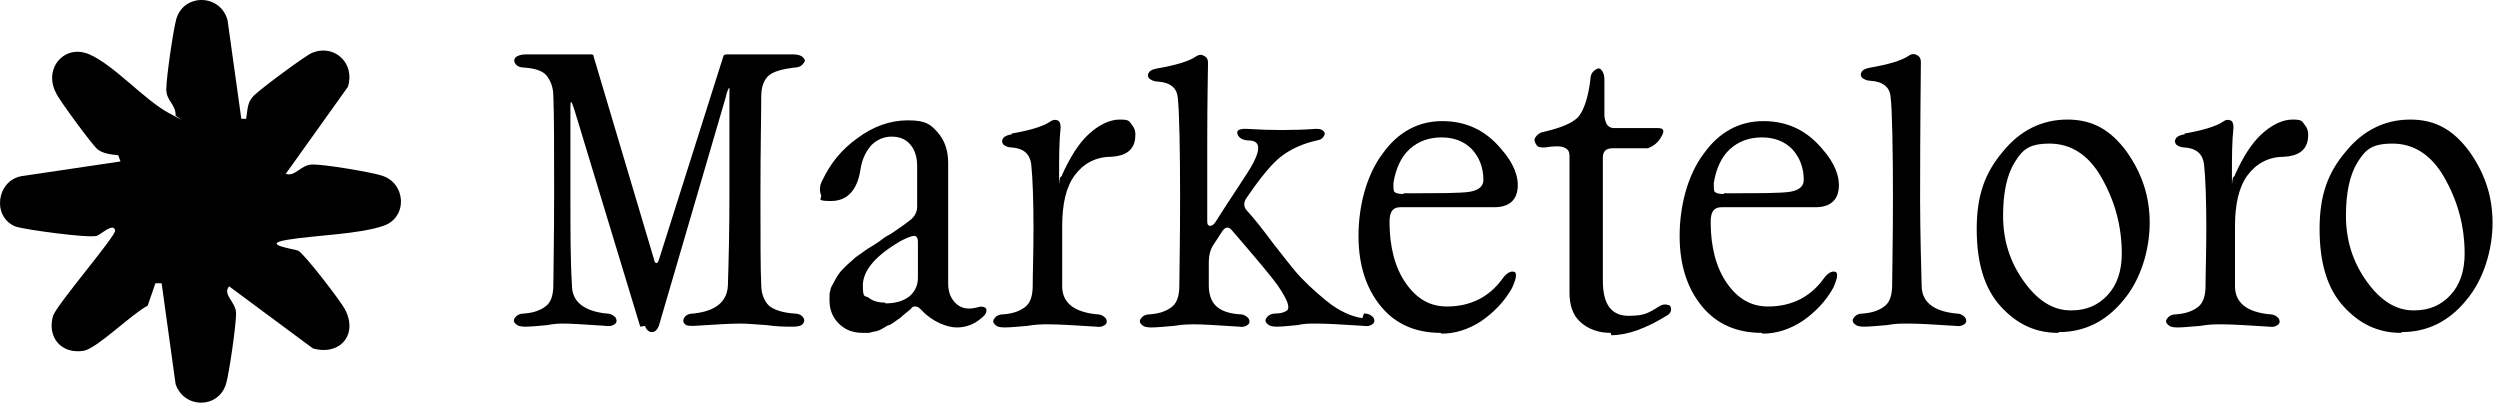 <svg width="149" height="24" viewBox="0 0 149 24" fill="none" xmlns="http://www.w3.org/2000/svg">
<path d="M38.158 19.47L34.228 6.525C34.043 5.97 33.997 5.924 33.997 6.433C33.997 6.941 33.997 7.542 33.997 8.744C33.997 9.946 33.997 10.871 33.997 11.564C33.997 13.783 33.997 15.586 34.089 17.019C34.089 17.99 34.829 18.545 36.123 18.684C36.401 18.684 36.539 18.776 36.678 18.915C36.771 19.053 36.771 19.192 36.678 19.285C36.586 19.377 36.401 19.47 36.123 19.423C34.783 19.331 33.951 19.285 33.627 19.285C33.303 19.285 33.118 19.285 32.61 19.377C32.101 19.423 31.639 19.47 31.316 19.47C30.992 19.47 30.853 19.423 30.715 19.285C30.622 19.192 30.576 19.053 30.715 18.915C30.807 18.776 30.992 18.684 31.269 18.684C31.87 18.637 32.286 18.453 32.564 18.221C32.841 17.99 32.98 17.574 32.98 16.973C32.98 16.095 33.026 14.292 33.026 11.518C33.026 8.744 33.026 6.895 32.98 5.739C32.98 5.184 32.795 4.768 32.564 4.491C32.333 4.214 31.87 4.075 31.269 4.029C30.992 4.029 30.807 3.936 30.715 3.797C30.622 3.659 30.622 3.566 30.715 3.428C30.807 3.335 31.038 3.243 31.316 3.243H35.199C35.291 3.243 35.384 3.243 35.384 3.381L38.99 15.494C38.99 15.633 39.082 15.679 39.128 15.679C39.175 15.679 39.221 15.633 39.267 15.494L43.104 3.381C43.104 3.289 43.197 3.243 43.289 3.243H47.265C47.542 3.243 47.727 3.289 47.866 3.428C48.005 3.566 48.005 3.659 47.866 3.797C47.774 3.936 47.589 4.029 47.311 4.029C46.618 4.121 46.109 4.26 45.832 4.491C45.554 4.722 45.37 5.138 45.37 5.739C45.37 6.941 45.323 8.837 45.323 11.518C45.323 14.199 45.323 16.095 45.37 16.973C45.37 17.528 45.554 17.944 45.832 18.221C46.109 18.453 46.618 18.637 47.311 18.684C47.589 18.684 47.774 18.776 47.866 18.915C47.959 19.053 47.959 19.146 47.866 19.285C47.774 19.423 47.542 19.47 47.265 19.47C46.849 19.47 46.34 19.47 45.693 19.377C45.046 19.331 44.491 19.285 44.075 19.285C43.659 19.285 42.734 19.331 41.347 19.423C41.07 19.423 40.885 19.423 40.793 19.285C40.7 19.192 40.7 19.053 40.793 18.915C40.885 18.776 41.07 18.684 41.347 18.684C42.642 18.545 43.335 17.99 43.382 17.019C43.428 15.586 43.474 13.783 43.474 11.564C43.474 9.345 43.474 9.854 43.474 8.42C43.474 6.987 43.474 6.109 43.474 5.739V5.231C43.428 5.231 43.335 5.416 43.243 5.832L39.267 19.423C39.175 19.654 39.036 19.793 38.851 19.793C38.666 19.793 38.527 19.654 38.435 19.423L38.158 19.47Z" fill="black"/>
<path d="M51.426 19.839C50.825 19.839 50.362 19.654 49.992 19.285C49.623 18.915 49.438 18.452 49.438 17.898C49.438 17.343 49.438 17.528 49.484 17.343C49.484 17.158 49.623 16.973 49.715 16.788C49.807 16.603 49.9 16.465 49.992 16.326C50.085 16.187 50.224 16.048 50.408 15.864C50.593 15.678 50.778 15.54 50.871 15.447C50.963 15.355 51.148 15.216 51.426 15.031C51.657 14.846 51.842 14.754 51.98 14.662C52.119 14.569 52.304 14.476 52.535 14.292C52.766 14.107 52.951 14.014 53.044 13.968C53.691 13.552 54.107 13.228 54.338 13.043C54.569 12.812 54.662 12.581 54.662 12.304V9.9C54.662 9.345 54.523 8.929 54.246 8.605C53.968 8.282 53.598 8.143 53.136 8.143C52.674 8.143 52.258 8.328 51.934 8.651C51.611 9.021 51.379 9.484 51.287 10.085C51.102 11.333 50.501 11.98 49.53 11.98C48.559 11.98 49.022 11.841 48.929 11.61C48.837 11.379 48.837 11.056 49.022 10.732C49.484 9.761 50.131 8.929 51.102 8.235C52.027 7.542 53.044 7.172 54.107 7.172C55.17 7.172 55.448 7.403 55.864 7.866C56.28 8.328 56.511 8.929 56.511 9.715V16.927C56.511 17.435 56.696 17.851 57.02 18.129C57.343 18.406 57.759 18.452 58.268 18.314C58.545 18.221 58.73 18.314 58.776 18.406C58.822 18.545 58.776 18.73 58.545 18.915C58.083 19.331 57.574 19.516 57.02 19.516C56.465 19.516 55.586 19.192 54.939 18.499C54.8 18.36 54.708 18.267 54.569 18.267C54.431 18.267 54.384 18.267 54.292 18.406C54.292 18.406 54.199 18.499 54.014 18.637C53.83 18.776 53.737 18.868 53.691 18.915C53.691 18.915 53.552 19.007 53.367 19.146C53.182 19.285 53.09 19.331 52.997 19.377C52.905 19.377 52.812 19.469 52.628 19.562C52.489 19.654 52.35 19.701 52.212 19.747C52.119 19.747 51.98 19.793 51.795 19.839C51.657 19.839 51.518 19.839 51.379 19.839H51.426ZM52.766 18.082C53.367 18.082 53.83 17.944 54.199 17.666C54.523 17.389 54.708 17.019 54.708 16.557V14.43C54.708 14.153 54.615 14.06 54.477 14.06C54.338 14.06 53.922 14.199 53.413 14.523C52.073 15.355 51.426 16.187 51.426 17.019C51.426 17.851 51.564 17.574 51.795 17.759C52.027 17.944 52.35 18.036 52.766 18.036V18.082Z" fill="black"/>
<path d="M60.302 7.958C61.365 7.773 62.151 7.542 62.567 7.265C62.752 7.126 62.891 7.126 63.029 7.172C63.168 7.218 63.214 7.403 63.214 7.588C63.122 8.467 63.122 9.391 63.122 10.455C63.122 11.518 63.122 10.547 63.214 10.547C63.214 10.547 63.307 10.501 63.307 10.408C63.769 9.391 64.278 8.559 64.879 8.004C65.48 7.45 66.127 7.126 66.728 7.126C67.329 7.126 67.283 7.218 67.468 7.45C67.653 7.681 67.699 7.912 67.653 8.282C67.56 8.975 67.052 9.299 66.219 9.345C65.295 9.345 64.555 9.761 64.047 10.455C63.538 11.148 63.307 12.165 63.307 13.46V17.066C63.307 18.036 64 18.591 65.341 18.73C65.618 18.73 65.757 18.822 65.896 18.961C65.988 19.1 65.988 19.238 65.896 19.331C65.803 19.423 65.618 19.516 65.341 19.47C64 19.377 63.029 19.331 62.521 19.331C62.012 19.331 61.781 19.331 61.227 19.423C60.626 19.47 60.209 19.516 59.886 19.516C59.562 19.516 59.423 19.47 59.285 19.331C59.192 19.238 59.146 19.1 59.285 18.961C59.377 18.822 59.562 18.73 59.84 18.73C60.441 18.684 60.857 18.499 61.134 18.267C61.411 18.036 61.55 17.62 61.55 17.019C61.55 16.233 61.596 15.078 61.596 13.552C61.596 12.026 61.55 10.593 61.458 9.761C61.365 9.16 60.995 8.837 60.302 8.79C60.071 8.79 59.886 8.698 59.793 8.605C59.701 8.467 59.701 8.374 59.793 8.236C59.886 8.097 60.071 8.051 60.302 8.004V7.958Z" fill="black"/>
<path d="M81.29 18.683C81.568 18.683 81.707 18.776 81.845 18.915C81.938 19.053 81.938 19.192 81.845 19.285C81.753 19.377 81.568 19.469 81.29 19.423C79.95 19.331 78.979 19.285 78.47 19.285C77.962 19.285 77.777 19.285 77.315 19.377C76.806 19.423 76.436 19.469 76.113 19.469C75.789 19.469 75.65 19.423 75.512 19.285C75.419 19.192 75.373 19.053 75.512 18.915C75.604 18.776 75.789 18.683 76.067 18.683C76.39 18.683 76.575 18.591 76.714 18.499C76.806 18.406 76.806 18.221 76.714 17.99C76.621 17.759 76.436 17.435 76.159 17.019C75.835 16.557 74.911 15.447 73.431 13.737C73.246 13.506 73.061 13.506 72.877 13.737L72.275 14.661C72.137 14.893 72.044 15.216 72.044 15.632V17.019C72.044 17.528 72.183 17.944 72.46 18.221C72.738 18.499 73.2 18.683 73.847 18.73C74.125 18.73 74.263 18.822 74.402 18.961C74.495 19.1 74.495 19.238 74.402 19.331C74.31 19.423 74.125 19.516 73.847 19.469C72.507 19.377 71.628 19.331 71.258 19.331C70.889 19.331 70.519 19.331 69.964 19.423C69.363 19.469 68.947 19.516 68.623 19.516C68.3 19.516 68.161 19.469 68.022 19.331C67.93 19.238 67.884 19.1 68.022 18.961C68.115 18.822 68.3 18.73 68.577 18.73C69.178 18.683 69.594 18.499 69.872 18.267C70.149 18.036 70.288 17.62 70.288 17.019C70.288 16.233 70.334 14.476 70.334 11.749C70.334 9.021 70.288 6.571 70.195 5.831C70.149 5.23 69.733 4.907 68.993 4.861C68.762 4.861 68.623 4.768 68.485 4.676C68.392 4.537 68.392 4.444 68.485 4.306C68.577 4.167 68.762 4.121 68.993 4.075C70.056 3.89 70.842 3.659 71.258 3.381C71.443 3.242 71.628 3.242 71.767 3.335C71.952 3.427 71.998 3.566 71.998 3.751C71.998 4.213 71.952 5.739 71.952 8.42C71.952 11.055 71.952 12.627 71.952 13.09C71.952 13.321 71.952 13.413 72.091 13.459C72.183 13.459 72.276 13.459 72.414 13.274C72.645 12.905 73.246 11.98 74.217 10.501C75.142 9.114 75.234 8.42 74.495 8.374C74.079 8.374 73.847 8.235 73.755 8.004C73.709 7.819 73.755 7.727 74.079 7.681H74.31C75.743 7.773 77.13 7.773 78.424 7.681C78.609 7.681 78.748 7.681 78.886 7.819C78.979 7.912 78.979 8.004 78.886 8.143C78.794 8.282 78.702 8.328 78.47 8.374C77.638 8.559 76.945 8.883 76.39 9.299C75.835 9.715 75.142 10.547 74.263 11.841C74.125 12.072 74.125 12.304 74.263 12.489C74.726 12.997 75.281 13.691 75.928 14.569C76.575 15.401 76.991 15.91 77.176 16.141C77.684 16.742 78.332 17.343 79.072 17.944C79.811 18.545 80.551 18.868 81.198 18.961L81.29 18.683Z" fill="black"/>
<path d="M85.867 19.839C84.388 19.839 83.186 19.331 82.308 18.267C81.429 17.204 80.967 15.817 80.967 14.06C80.967 12.304 81.429 10.454 82.4 9.16C83.325 7.865 84.527 7.218 85.96 7.218C87.393 7.218 88.549 7.773 89.473 8.883C90.213 9.715 90.537 10.547 90.444 11.287C90.352 11.98 89.889 12.35 89.057 12.35H83.463C83.001 12.35 82.816 12.627 82.816 13.228C82.816 14.708 83.14 15.956 83.787 16.88C84.434 17.805 85.22 18.267 86.237 18.267C87.624 18.267 88.734 17.713 89.519 16.649C89.704 16.372 89.889 16.233 90.074 16.187C90.259 16.187 90.352 16.187 90.352 16.418C90.352 16.603 90.259 16.834 90.121 17.158C89.658 17.99 89.011 18.637 88.271 19.146C87.485 19.654 86.699 19.885 85.913 19.885L85.867 19.839ZM83.648 11.518C85.775 11.518 87.115 11.518 87.624 11.425C88.132 11.333 88.41 11.102 88.41 10.732C88.41 9.992 88.179 9.391 87.716 8.883C87.254 8.42 86.653 8.189 85.913 8.189C85.174 8.189 84.526 8.42 84.018 8.883C83.51 9.345 83.186 10.038 83.047 10.917C83.047 11.194 83.047 11.333 83.093 11.425C83.186 11.518 83.371 11.564 83.648 11.564V11.518Z" fill="black"/>
<path d="M95.992 19.839C95.252 19.839 94.651 19.608 94.189 19.192C93.727 18.776 93.542 18.175 93.542 17.435V9.299C93.542 9.021 93.449 8.883 93.218 8.79C93.033 8.698 92.617 8.698 92.062 8.79C91.831 8.79 91.646 8.79 91.554 8.605C91.461 8.467 91.415 8.328 91.508 8.189C91.6 8.05 91.739 7.912 91.97 7.866C92.987 7.634 93.68 7.357 94.05 6.987C94.374 6.617 94.651 5.878 94.79 4.722C94.79 4.444 94.929 4.26 95.067 4.167C95.206 4.075 95.345 4.028 95.437 4.167C95.53 4.26 95.622 4.444 95.622 4.722V6.802C95.622 7.033 95.668 7.218 95.761 7.403C95.853 7.542 95.992 7.634 96.177 7.634H98.812C99.136 7.634 99.228 7.773 99.043 8.097C98.858 8.467 98.581 8.698 98.211 8.836C98.119 8.836 98.026 8.836 97.934 8.836H96.131C95.715 8.836 95.53 9.021 95.53 9.391V16.742C95.53 18.129 96.038 18.822 97.055 18.822C98.072 18.822 98.257 18.637 98.951 18.221C99.136 18.129 99.274 18.129 99.413 18.175C99.552 18.175 99.598 18.314 99.598 18.452C99.598 18.591 99.505 18.73 99.321 18.822C98.119 19.562 97.009 19.978 96.038 19.978L95.992 19.839Z" fill="black"/>
<path d="M105.007 19.839C103.527 19.839 102.326 19.331 101.447 18.267C100.569 17.204 100.106 15.817 100.106 14.06C100.106 12.304 100.569 10.454 101.54 9.16C102.464 7.865 103.666 7.218 105.099 7.218C106.532 7.218 107.688 7.773 108.613 8.883C109.353 9.715 109.676 10.547 109.584 11.287C109.491 11.98 109.029 12.35 108.197 12.35H102.603C102.141 12.35 101.956 12.627 101.956 13.228C101.956 14.708 102.279 15.956 102.926 16.88C103.574 17.805 104.36 18.267 105.377 18.267C106.764 18.267 107.873 17.713 108.659 16.649C108.844 16.372 109.029 16.233 109.214 16.187C109.399 16.187 109.491 16.187 109.491 16.418C109.491 16.603 109.399 16.834 109.26 17.158C108.798 17.99 108.151 18.637 107.411 19.146C106.625 19.654 105.839 19.885 105.053 19.885L105.007 19.839ZM102.742 11.518C104.868 11.518 106.209 11.518 106.717 11.425C107.226 11.333 107.503 11.102 107.503 10.732C107.503 9.992 107.272 9.391 106.81 8.883C106.348 8.42 105.747 8.189 105.007 8.189C104.267 8.189 103.62 8.42 103.111 8.883C102.603 9.345 102.279 10.038 102.141 10.917C102.141 11.194 102.141 11.333 102.187 11.425C102.279 11.518 102.464 11.564 102.742 11.564V11.518Z" fill="black"/>
<path d="M114.438 11.934C114.438 12.119 114.438 13.783 114.53 17.019C114.53 17.99 115.224 18.545 116.564 18.684C116.842 18.684 116.98 18.776 117.119 18.915C117.212 19.053 117.212 19.192 117.119 19.285C117.027 19.377 116.842 19.47 116.564 19.423C115.224 19.331 114.253 19.285 113.744 19.285C113.236 19.285 113.005 19.285 112.45 19.377C111.849 19.423 111.433 19.47 111.109 19.47C110.786 19.47 110.647 19.423 110.508 19.285C110.416 19.192 110.369 19.053 110.508 18.915C110.601 18.776 110.786 18.684 111.063 18.684C111.664 18.637 112.08 18.452 112.357 18.221C112.635 17.99 112.773 17.574 112.773 16.973C112.773 16.187 112.82 14.43 112.82 11.703C112.82 8.975 112.773 6.525 112.681 5.785C112.635 5.184 112.219 4.861 111.479 4.814C111.248 4.814 111.109 4.722 110.97 4.629C110.878 4.491 110.878 4.398 110.97 4.26C111.063 4.121 111.248 4.075 111.479 4.028C112.542 3.844 113.328 3.612 113.744 3.335C113.929 3.196 114.114 3.196 114.253 3.289C114.438 3.381 114.484 3.52 114.484 3.705C114.484 4.352 114.438 7.126 114.438 12.026V11.934Z" fill="black"/>
<path d="M122.667 19.839C121.326 19.839 120.217 19.331 119.246 18.267C118.275 17.204 117.812 15.679 117.812 13.645C117.812 11.61 118.321 10.27 119.384 9.021C120.401 7.773 121.696 7.126 123.222 7.126C124.747 7.126 125.81 7.773 126.735 9.021C127.66 10.316 128.122 11.703 128.122 13.275C128.122 14.847 127.613 16.649 126.55 17.898C125.533 19.146 124.239 19.793 122.713 19.793L122.667 19.839ZM123.453 18.499C124.377 18.499 125.071 18.175 125.625 17.574C126.18 16.973 126.458 16.141 126.458 15.124C126.458 13.46 126.042 11.98 125.256 10.593C124.47 9.206 123.406 8.559 122.158 8.559C120.91 8.559 120.54 8.929 120.078 9.669C119.616 10.408 119.384 11.472 119.384 12.859C119.384 14.338 119.8 15.632 120.633 16.788C121.465 17.944 122.389 18.499 123.406 18.499H123.453Z" fill="black"/>
<path d="M130.202 7.958C131.266 7.773 132.052 7.542 132.468 7.265C132.653 7.126 132.791 7.126 132.93 7.172C133.069 7.218 133.115 7.403 133.115 7.588C133.023 8.467 133.023 9.391 133.023 10.455C133.023 11.518 133.023 10.547 133.115 10.547C133.115 10.547 133.207 10.501 133.207 10.408C133.67 9.391 134.178 8.559 134.779 8.004C135.38 7.45 136.028 7.126 136.629 7.126C137.23 7.126 137.183 7.218 137.368 7.45C137.553 7.681 137.599 7.912 137.553 8.282C137.461 8.975 136.952 9.299 136.12 9.345C135.195 9.345 134.456 9.761 133.947 10.455C133.439 11.148 133.207 12.165 133.207 13.46V17.066C133.207 18.036 133.901 18.591 135.242 18.73C135.519 18.73 135.658 18.822 135.796 18.961C135.889 19.1 135.889 19.238 135.796 19.331C135.704 19.423 135.519 19.516 135.242 19.47C133.901 19.377 132.93 19.331 132.422 19.331C131.913 19.331 131.682 19.331 131.127 19.423C130.526 19.47 130.11 19.516 129.786 19.516C129.463 19.516 129.324 19.47 129.185 19.331C129.093 19.238 129.047 19.1 129.185 18.961C129.278 18.822 129.463 18.73 129.74 18.73C130.341 18.684 130.757 18.499 131.035 18.267C131.312 18.036 131.451 17.62 131.451 17.019C131.451 16.233 131.497 15.078 131.497 13.552C131.497 12.026 131.451 10.593 131.358 9.761C131.266 9.16 130.896 8.837 130.202 8.79C129.971 8.79 129.786 8.698 129.694 8.605C129.601 8.467 129.601 8.374 129.694 8.236C129.786 8.097 129.971 8.051 130.202 8.004V7.958Z" fill="black"/>
<path d="M143.101 19.839C141.76 19.839 140.651 19.331 139.68 18.267C138.709 17.204 138.247 15.679 138.247 13.645C138.247 11.61 138.755 10.27 139.818 9.021C140.836 7.773 142.13 7.126 143.656 7.126C145.181 7.126 146.244 7.773 147.169 9.021C148.094 10.316 148.556 11.703 148.556 13.275C148.556 14.847 148.047 16.649 146.984 17.898C145.967 19.146 144.673 19.793 143.147 19.793L143.101 19.839ZM143.887 18.499C144.811 18.499 145.505 18.175 146.06 17.574C146.614 16.973 146.892 16.141 146.892 15.124C146.892 13.46 146.476 11.98 145.69 10.593C144.904 9.206 143.84 8.559 142.592 8.559C141.344 8.559 140.974 8.929 140.512 9.669C140.05 10.408 139.818 11.472 139.818 12.859C139.818 14.338 140.234 15.632 141.067 16.788C141.899 17.944 142.823 18.499 143.84 18.499H143.887Z" fill="black"/>
<path d="M14.256 7.08H14.672C14.765 6.525 14.719 6.109 15.135 5.693C15.551 5.277 18.232 3.289 18.602 3.15C19.943 2.595 21.191 3.797 20.729 5.184L17.03 10.362C17.585 10.547 17.909 9.853 18.556 9.807C19.203 9.761 22.162 10.27 22.716 10.454C24.196 10.87 24.335 12.951 22.855 13.459C21.376 13.968 18.787 14.014 17.123 14.292C15.458 14.569 17.585 14.846 17.77 14.939C18.14 15.124 20.266 17.898 20.544 18.406C21.376 19.932 20.266 21.226 18.648 20.764L13.655 17.065C13.239 17.574 14.071 17.99 14.071 18.683C14.071 19.377 13.655 22.29 13.47 22.89C13.008 24.37 10.974 24.37 10.465 22.89L9.633 16.881H9.263L8.801 18.221C7.877 18.683 5.842 20.718 5.01 20.903C3.67 21.134 2.791 20.117 3.161 18.822C3.438 18.082 6.952 14.014 6.859 13.737C6.767 13.228 5.981 14.014 5.75 14.06C5.241 14.199 1.497 13.691 0.942 13.506C-0.491 12.951 -0.214 10.778 1.266 10.501L7.183 9.622L7.044 9.252C6.628 9.206 6.12 9.16 5.796 8.883C5.473 8.605 3.531 5.97 3.346 5.554C2.56 4.075 3.854 2.595 5.334 3.243C6.813 3.89 8.616 5.97 10.096 6.756C11.575 7.542 10.327 6.895 10.465 6.848C10.465 6.201 9.911 6.016 9.911 5.323C9.911 4.629 10.327 1.763 10.512 1.116C10.974 -0.41 13.147 -0.363 13.563 1.208L14.395 7.172L14.256 7.08Z" fill="black"/>
</svg>
